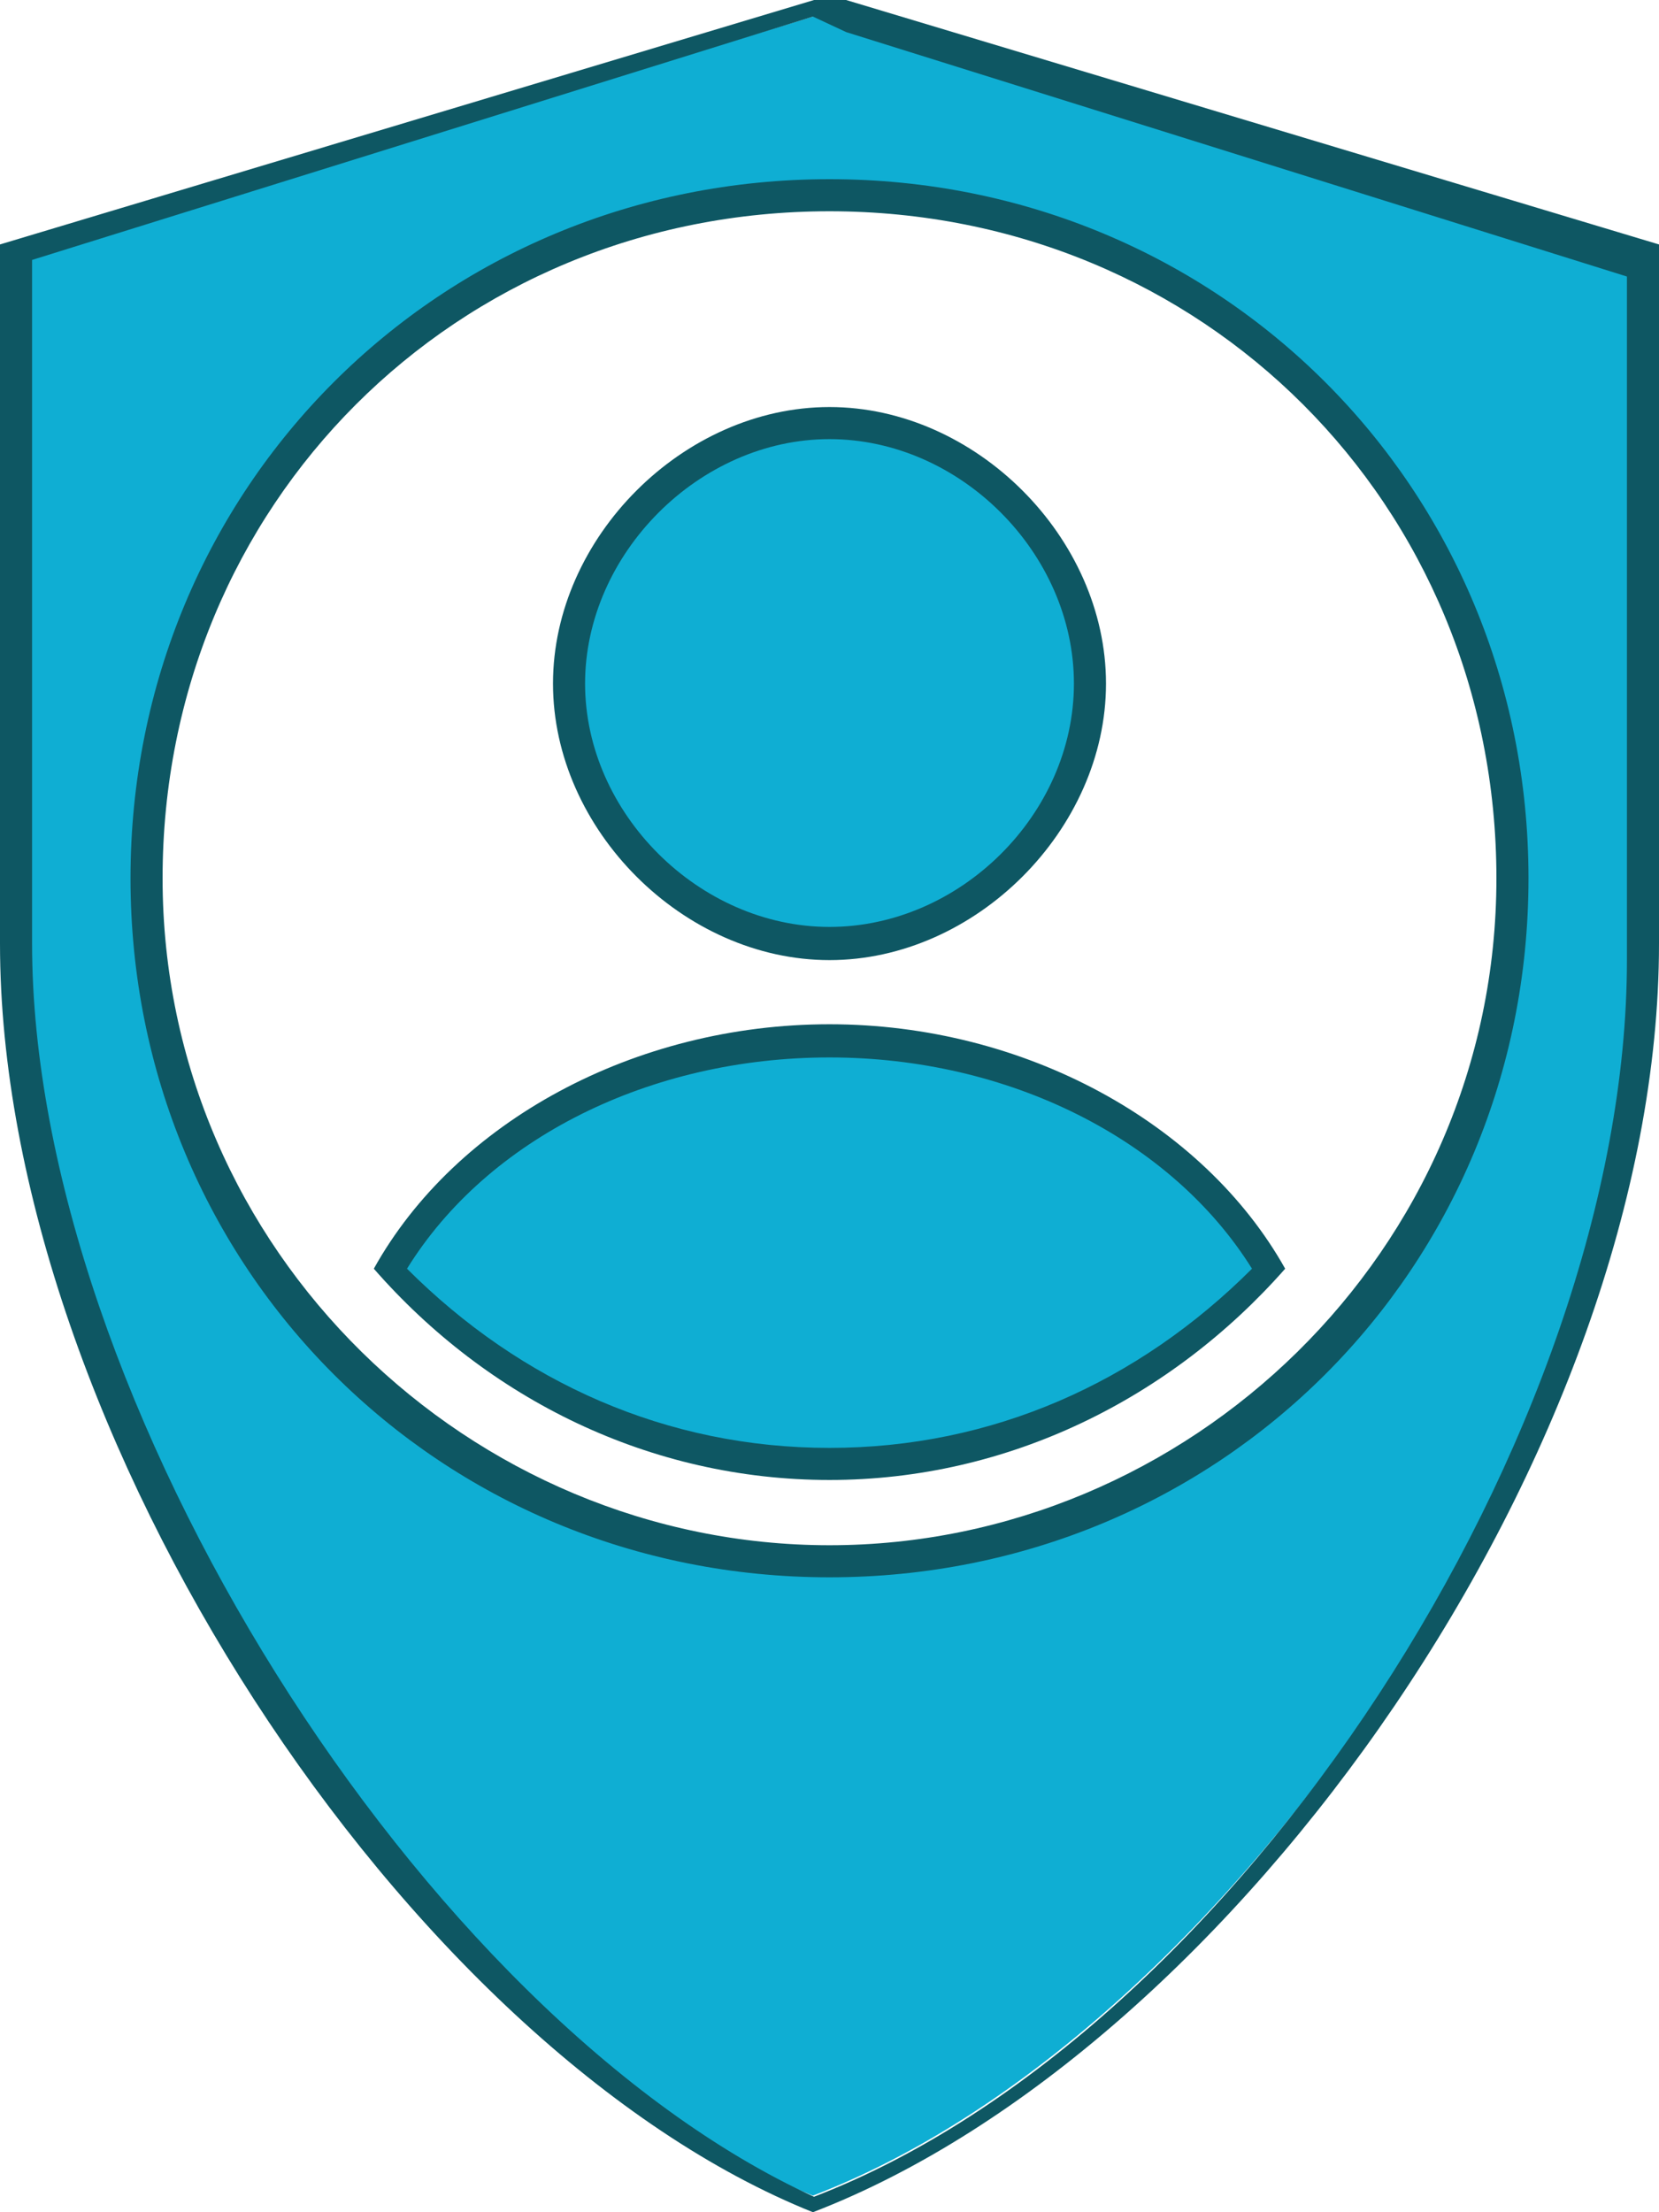 <?xml version="1.0" encoding="utf-8"?>
<!-- Generator: Adobe Illustrator 22.0.1, SVG Export Plug-In . SVG Version: 6.00 Build 0)  -->
<svg version="1.0"
	 id="svg4619" inkscape:version="0.91 r13725" sodipodi:docname="suitcase-15.svg" xmlns:cc="http://creativecommons.org/ns#" xmlns:dc="http://purl.org/dc/elements/1.1/" xmlns:inkscape="http://www.inkscape.org/namespaces/inkscape" xmlns:rdf="http://www.w3.org/1999/02/22-rdf-syntax-ns#" xmlns:sodipodi="http://sodipodi.sourceforge.net/DTD/sodipodi-0.dtd" xmlns:svg="http://www.w3.org/2000/svg"
	 xmlns="http://www.w3.org/2000/svg" xmlns:xlink="http://www.w3.org/1999/xlink" x="0px" y="0px" width="150px" height="200px"
	 viewBox="0 0 150 200" enable-background="new 0 0 150 200" xml:space="preserve">
<g>
	<path fill="#0FAED3" d="M73.5,198.5C36.8,183.8,1.5,127.9,1.5,85.3V23.5L73.5,1.5h2.9l72.1,22.1v61.8
		C148.5,127.9,111.8,183.8,73.5,198.5z M75,17.6c-33.8,0-61.8,27.9-61.8,61.8s27.9,61.8,61.8,61.8s61.8-27.9,61.8-61.8
		S108.8,17.6,75,17.6z"/>
	<path fill="#0E5763" d="M76.5,2.9L147.1,25v61.8c0,42.6-35.3,97.1-73.5,111.8C38.2,182.4,2.9,126.5,2.9,85.3V23.5L73.5,1.5
		L76.5,2.9L76.5,2.9 M75,142.6c35.3,0,63.2-27.9,63.2-63.2S110.3,16.2,75,16.2S11.8,44.1,11.8,79.4S39.7,142.6,75,142.6 M76.5,0
		L76.5,0h-2.9L0,22.1v63.2c0,44.1,36.8,100,73.5,114.7c38.2-14.7,76.5-69.1,76.5-114.7V22.1L76.5,0L76.5,0z M75,139.7
		c-32.4,0-60.3-26.5-60.3-60.3S41.2,19.1,75,19.1s60.3,26.5,60.3,60.3S107.4,139.7,75,139.7L75,139.7z"/>
</g>
<g>
	<path fill="#0FAED3" d="M75,85.3c-13.2,0-23.5-10.3-23.5-23.5S61.8,38.2,75,38.2s23.5,10.3,23.5,23.5S88.2,85.3,75,85.3z"/>
	<g>
		<path fill="#0E5763" d="M75,39.7c11.8,0,22.1,10.3,22.1,22.1S86.8,83.8,75,83.8S52.9,73.5,52.9,61.8S63.2,39.7,75,39.7 M75,36.8
			c-13.2,0-25,11.8-25,25s11.8,25,25,25s25-11.8,25-25S88.2,36.8,75,36.8L75,36.8z"/>
	</g>
</g>
<g>
	<path fill="#0FAED3" d="M75,132.4c-14.7,0-29.4-5.9-39.7-17.6c7.4-13.2,23.5-20.6,39.7-20.6s32.4,7.4,39.7,20.6
		C104.4,126.5,89.7,132.4,75,132.4z"/>
	<g>
		<path fill="#0E5763" d="M75,95.6c16.2,0,30.9,7.4,38.2,19.1C102.9,125,89.7,130.9,75,130.9s-27.9-5.9-38.2-16.2
			C44.1,102.9,58.8,95.6,75,95.6 M75,92.6c-17.6,0-33.8,8.8-41.2,22.1c10.3,11.8,25,19.1,41.2,19.1s30.9-7.4,41.2-19.1
			C108.8,101.5,92.6,92.6,75,92.6L75,92.6z"/>
	</g>
</g>
</svg>
